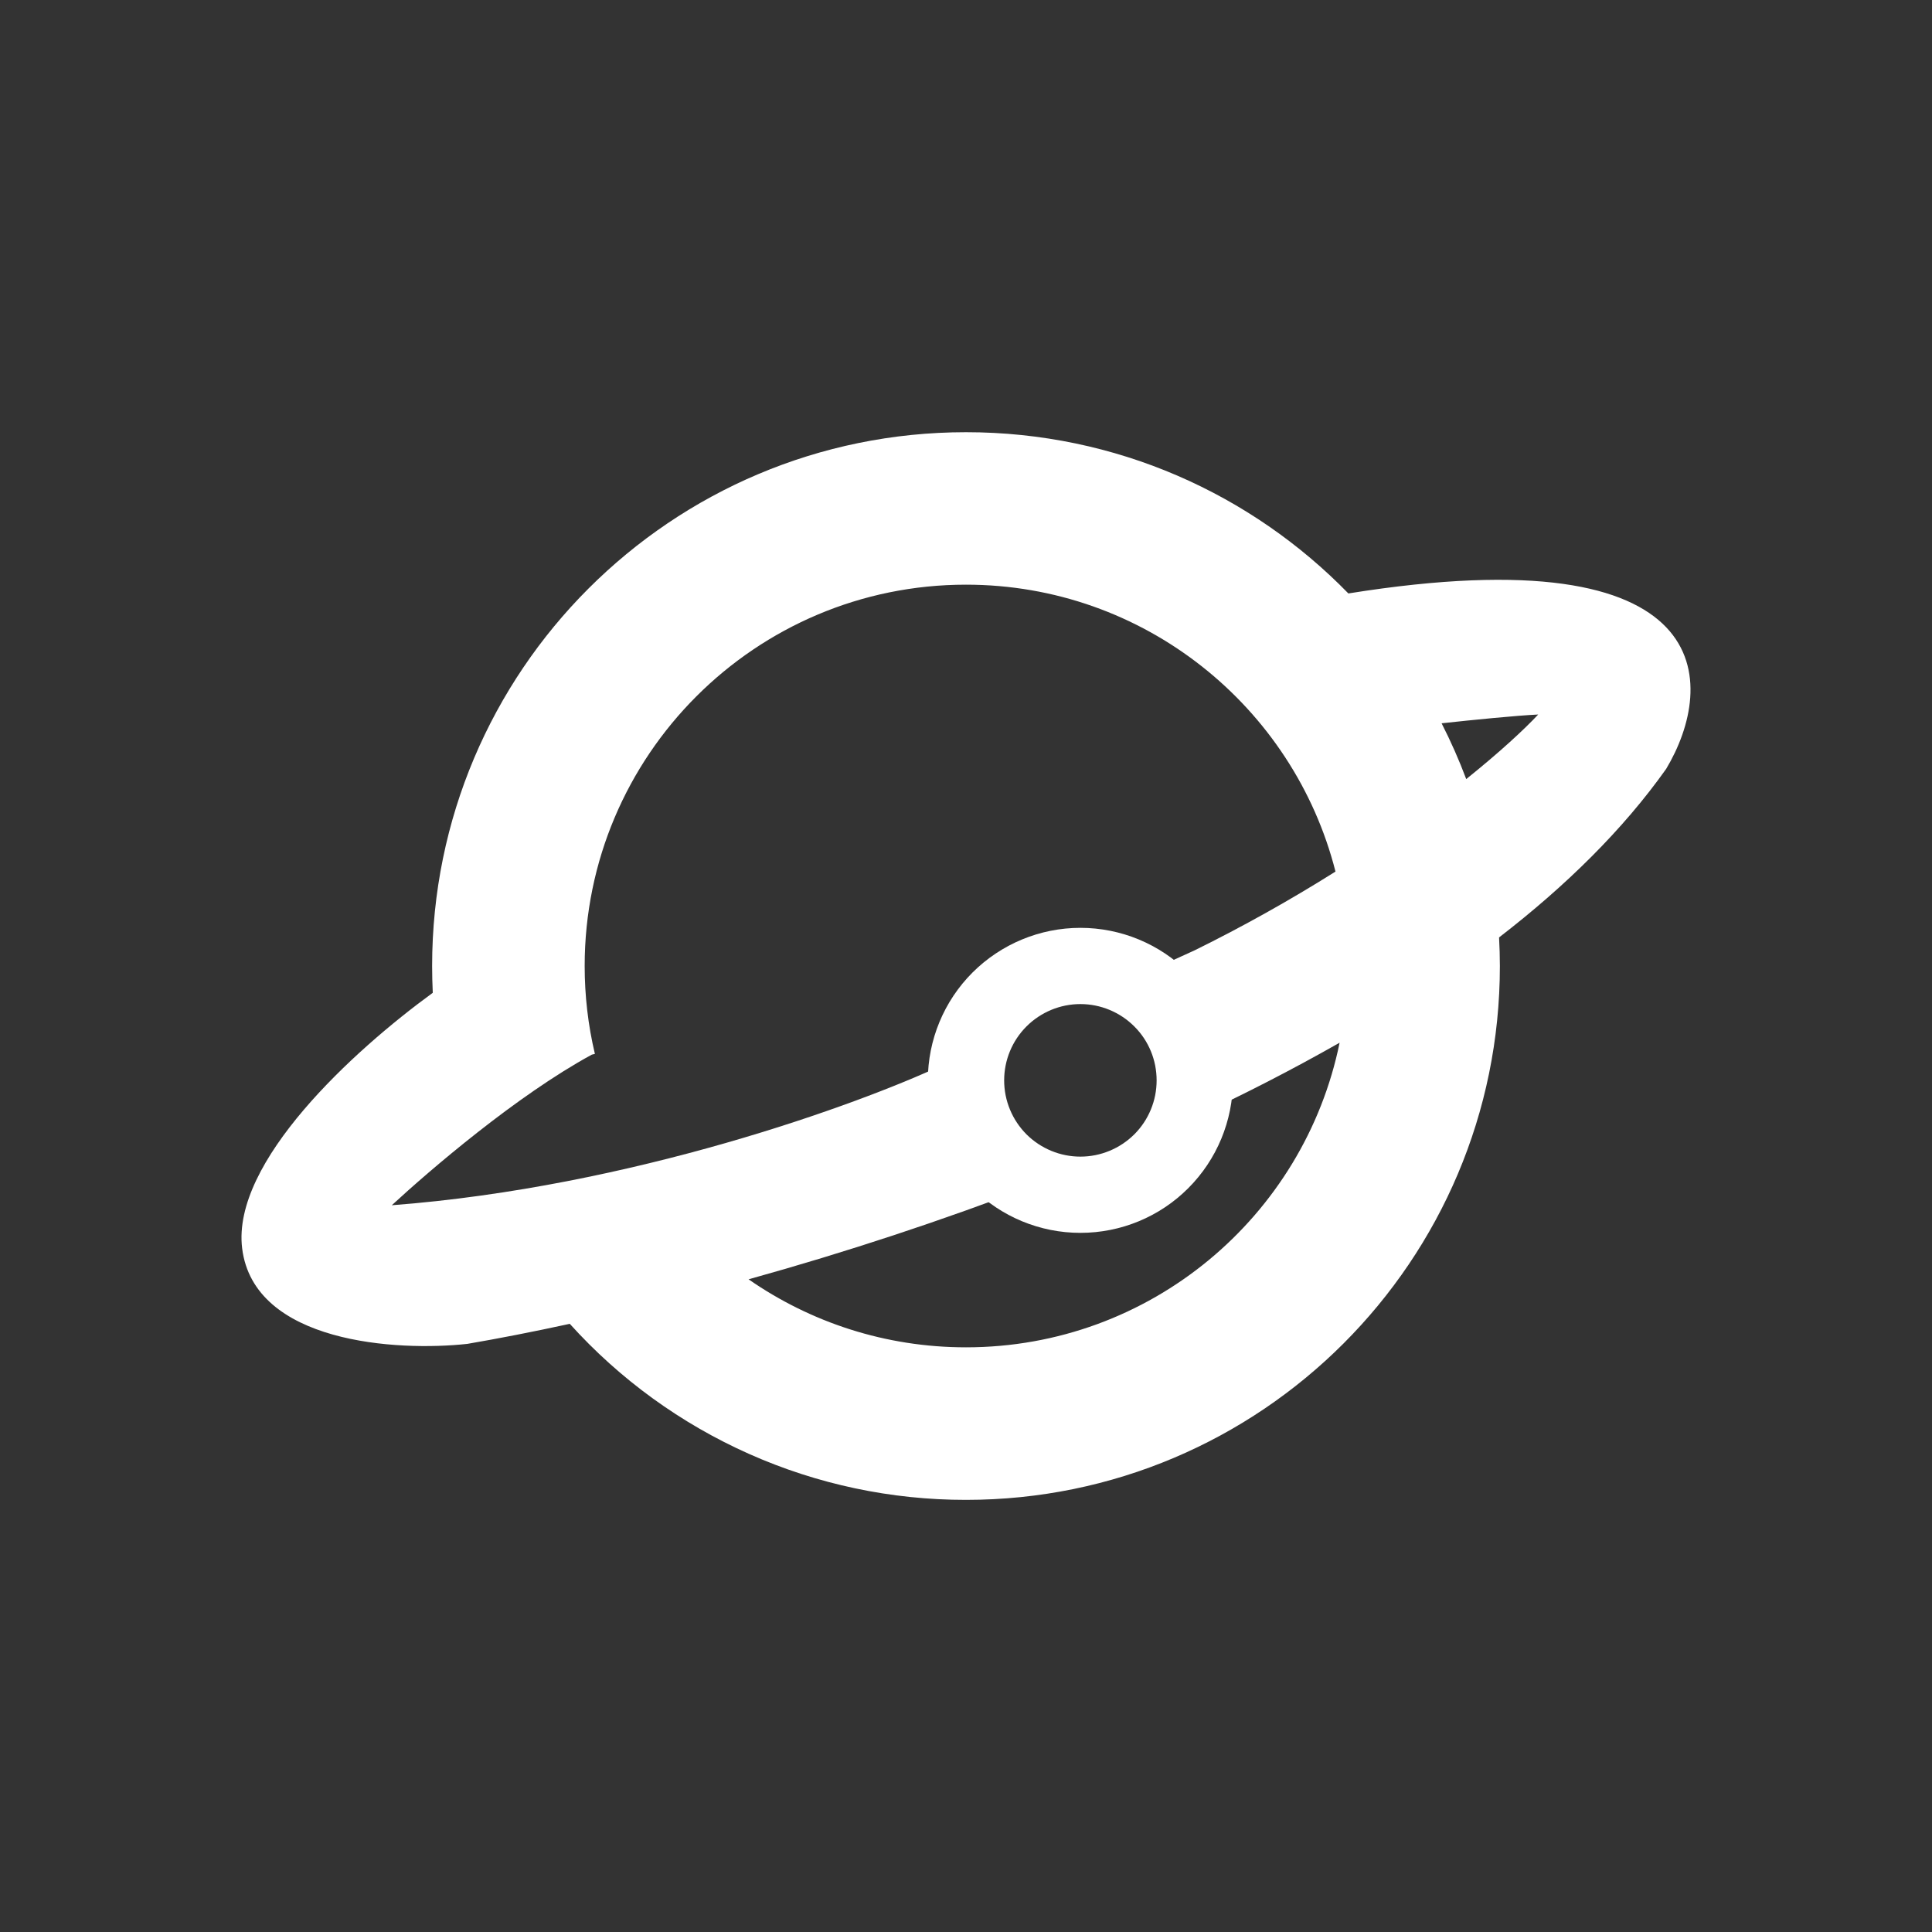 <svg width="24" height="24" viewBox="0 0 24 24" fill="none" xmlns="http://www.w3.org/2000/svg">
<rect x="0" y="0" width="24" height="24" fill="#333333" stroke="none"/>
<path fill-rule="evenodd" clip-rule="evenodd" d="M18.632 12C18.632 15.663 15.662 18.632 12 18.632C11.072 18.633 10.154 18.439 9.307 18.062C8.459 17.685 7.699 17.134 7.078 16.445C6.614 16.546 6.186 16.629 5.806 16.694C4.934 16.79 3.153 16.686 3.008 15.507C2.876 14.434 4.393 13.049 5.376 12.333C5.371 12.222 5.368 12.111 5.368 12C5.368 8.338 8.337 5.369 12 5.369C13.863 5.369 15.546 6.136 16.75 7.372C21.394 6.628 21.32 8.512 20.698 9.551C20.16 10.31 19.448 11.008 18.622 11.645C18.628 11.763 18.632 11.881 18.632 12ZM12 16.737C10.996 16.737 10.065 16.424 9.299 15.892C10.512 15.555 11.709 15.16 12.884 14.709L12.022 13.087L11.707 13.231C10.668 13.717 7.845 14.746 4.867 14.972C5.337 14.538 6.418 13.609 7.352 13.101L7.39 13.092C7.305 12.734 7.263 12.368 7.263 12C7.263 9.384 9.384 7.263 12 7.263C14.211 7.263 16.069 8.779 16.59 10.827C16.024 11.183 15.441 11.509 14.841 11.805L14.347 12.03L14.821 13.889C15.44 13.602 16.048 13.29 16.641 12.953C16.2 15.112 14.29 16.737 12 16.737ZM18.214 9.678C18.125 9.441 18.023 9.21 17.908 8.985C18.302 8.942 18.836 8.889 19.108 8.876C18.938 9.058 18.635 9.34 18.214 9.678Z" fill="white"/>
<path fill-rule="evenodd" clip-rule="evenodd" d="M13.421 15.315C13.924 15.315 14.406 15.116 14.761 14.76C15.116 14.405 15.316 13.923 15.316 13.421C15.316 12.918 15.116 12.436 14.761 12.081C14.406 11.726 13.924 11.526 13.421 11.526C12.919 11.526 12.437 11.726 12.081 12.081C11.726 12.436 11.526 12.918 11.526 13.421C11.526 13.923 11.726 14.405 12.081 14.76C12.437 15.116 12.919 15.315 13.421 15.315ZM13.421 14.368C13.672 14.368 13.913 14.268 14.091 14.091C14.269 13.913 14.368 13.672 14.368 13.421C14.368 13.169 14.269 12.928 14.091 12.751C13.913 12.573 13.672 12.473 13.421 12.473C13.17 12.473 12.929 12.573 12.751 12.751C12.574 12.928 12.474 13.169 12.474 13.421C12.474 13.672 12.574 13.913 12.751 14.091C12.929 14.268 13.17 14.368 13.421 14.368Z" fill="white"/>
</svg>
